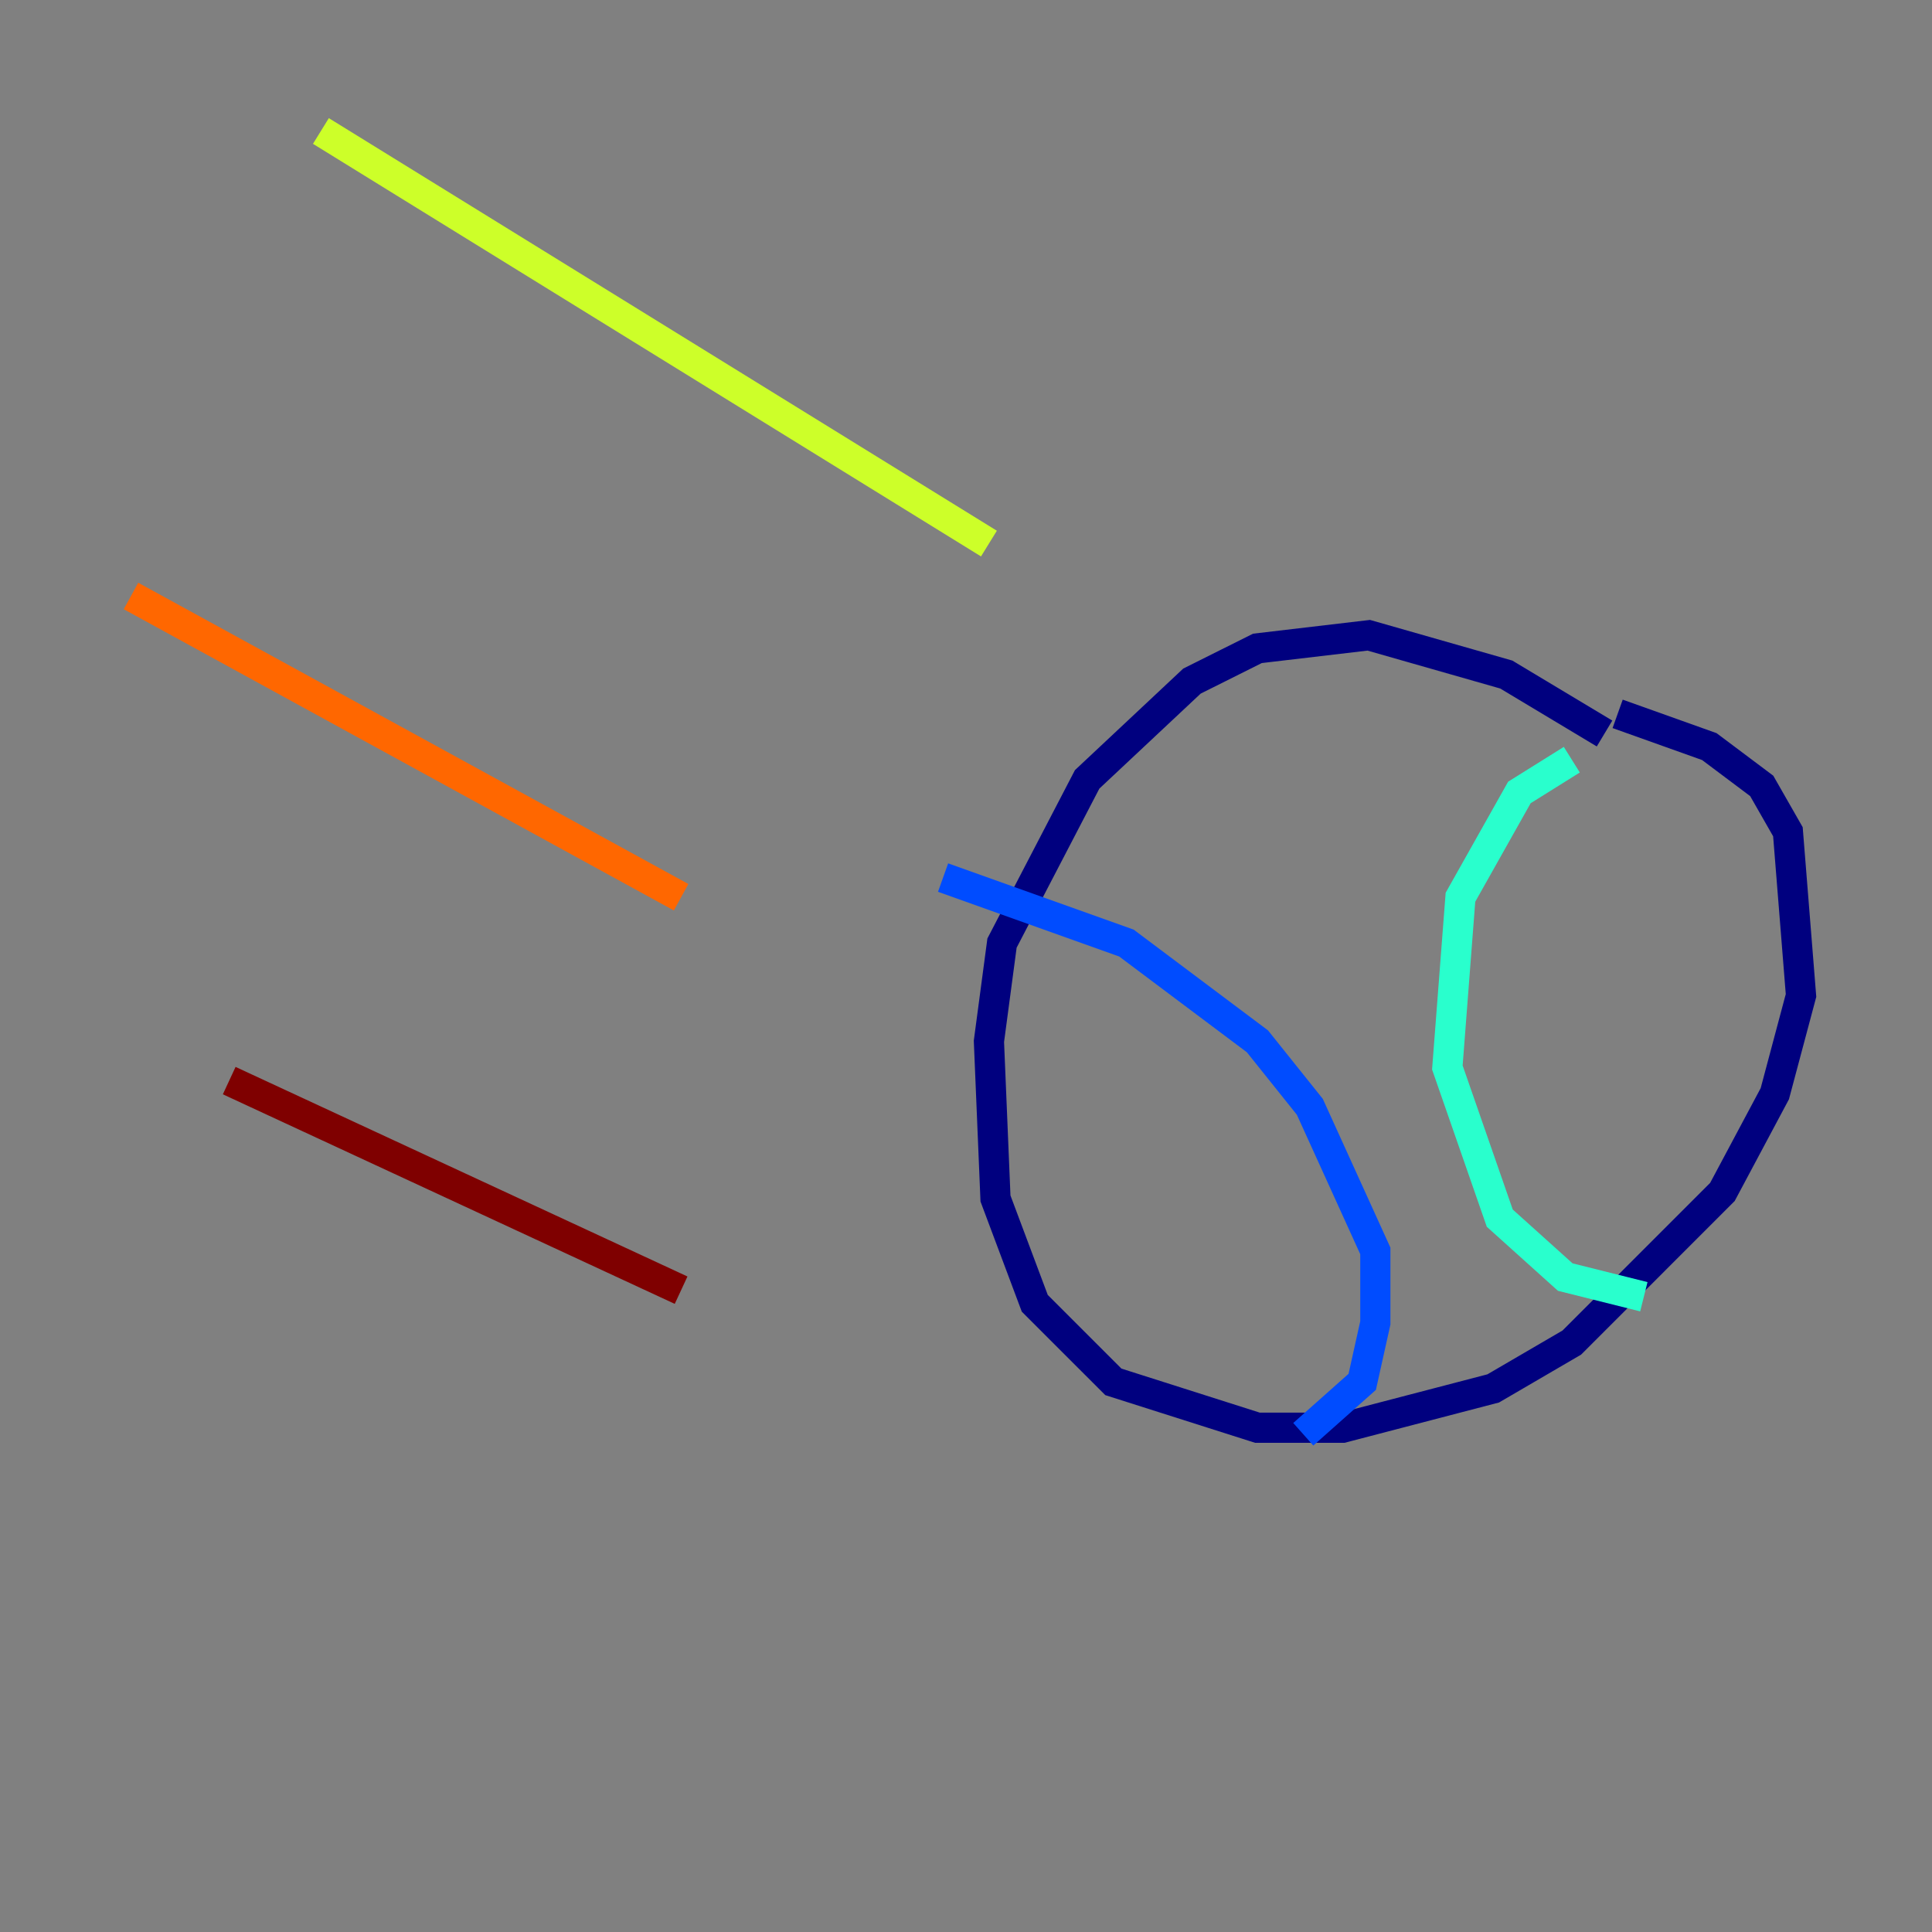<?xml version="1.0" encoding="utf-8" ?>
<svg baseProfile="tiny" height="128" version="1.2" viewBox="0,0,128,128" width="128" xmlns="http://www.w3.org/2000/svg" xmlns:ev="http://www.w3.org/2001/xml-events" xmlns:xlink="http://www.w3.org/1999/xlink"><rect x="0" y="0" width="128" height="128" fill="#808080" stroke="none"/><defs /><polyline fill="none" points="106.305,48.597 99.797,44.691 90.685,42.088 83.308,42.956 78.969,45.125 72.027,51.634 66.386,62.481 65.519,68.99 65.953,79.403 68.556,86.346 73.763,91.552 83.308,94.59 88.949,94.59 98.929,91.986 104.136,88.949 114.115,78.969 117.586,72.461 119.322,65.953 118.454,55.105 116.719,52.068 113.248,49.464 107.173,47.295" stroke="#00007f" stroke-width="2" /><polyline fill="none" points="62.481,58.142 74.63,62.481 83.308,68.99 86.78,73.329 91.119,82.875 91.119,87.647 90.251,91.552 86.346,95.024" stroke="#004cff" stroke-width="2" /><polyline fill="none" points="104.136,50.332 100.664,52.502 96.759,59.444 95.891,70.725 99.363,80.705 103.702,84.61 108.909,85.912" stroke="#29ffcd" stroke-width="2" /><polyline fill="none" points="65.519,36.014 21.261,8.678" stroke="#cdff29" stroke-width="2" /><polyline fill="none" points="45.125,59.444 8.678,39.485" stroke="#ff6700" stroke-width="2" /><polyline fill="none" points="45.125,85.478 15.186,71.593" stroke="#7f0000" stroke-width="2" /></svg>